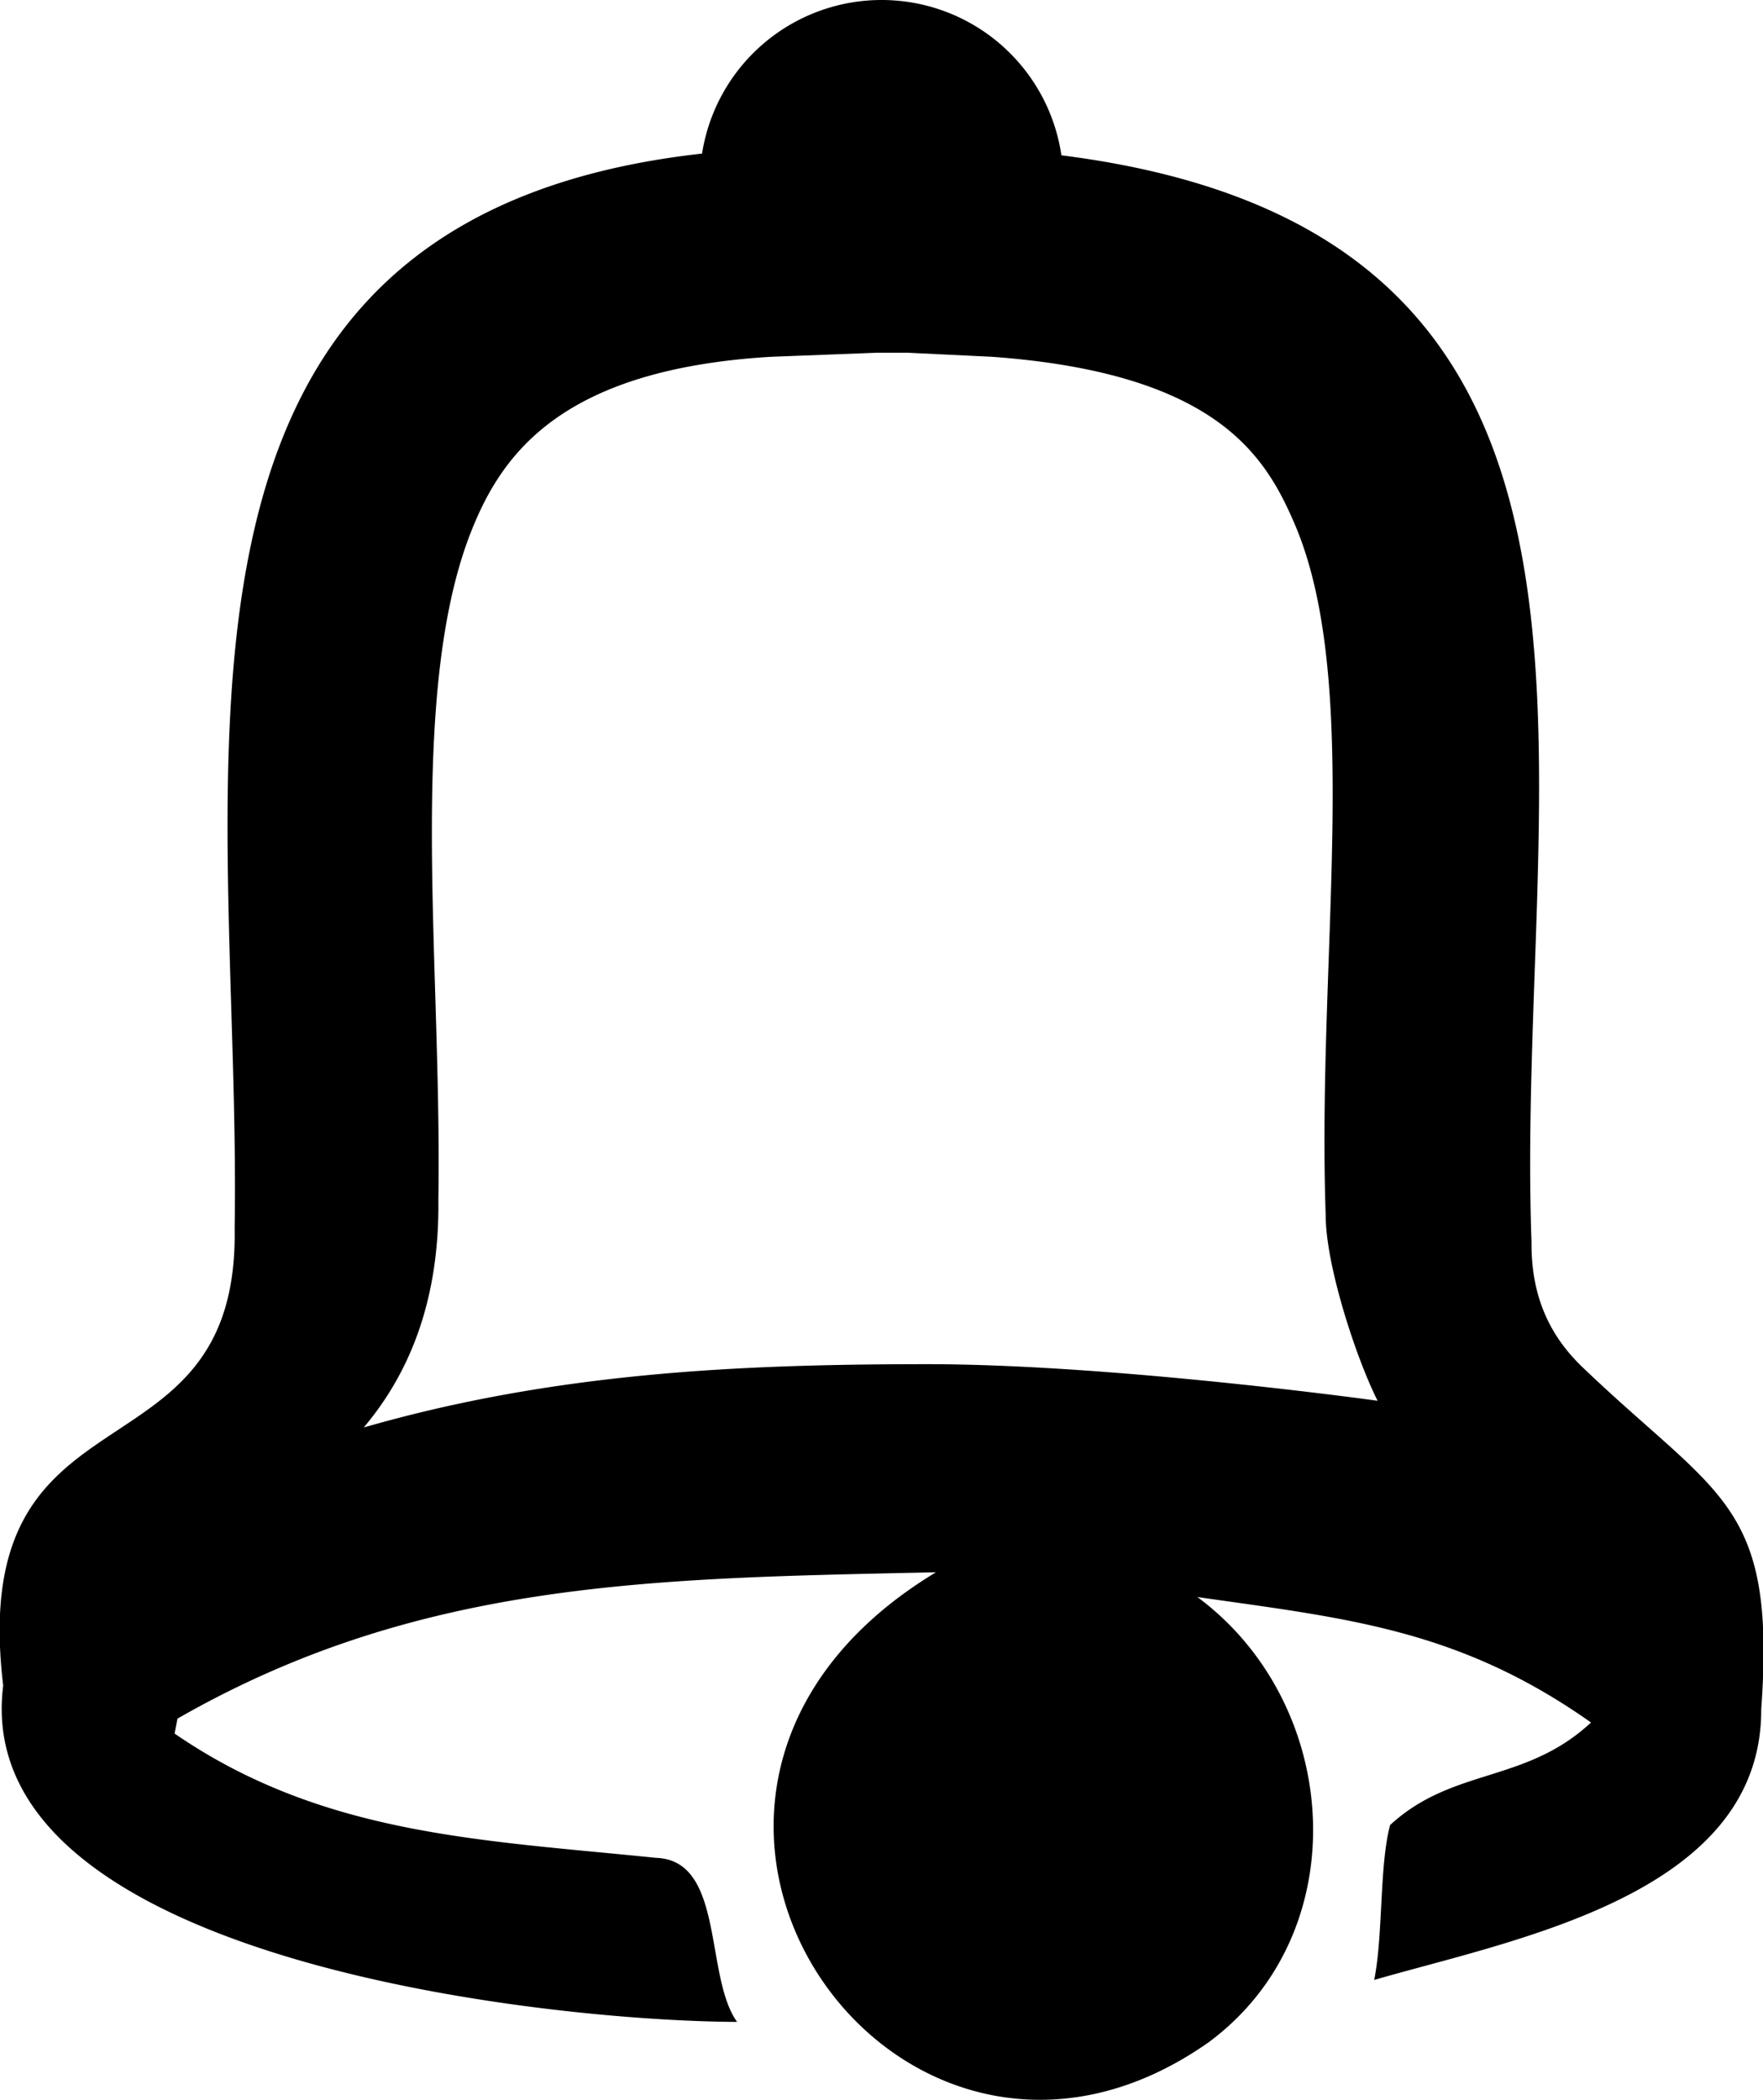 <svg xmlns="http://www.w3.org/2000/svg" viewBox="0 0 430 512"><g id="e0a78cbe-d548-4127-806b-0e0e0c811c9f" data-name="Layer 2"><path d="M386,333.39c-8.62-8.24-12.56-18.15-12.46-30.52-4.16-114.56,35.66-246-114.66-265a44.33,44.33,0,0,0-87.65-.42c-143.57,16-112.21,152.76-114,262,1.09,64-65.6,35-56.45,111.55-8.43,66.79,132.33,81.84,179,82-8-11.06-2.95-39.44-19.76-40-42.62-4.37-81.29-5.47-117.43-30.3l.69-3.64c59.11-33.88,116.45-34.2,185-35.69-89.37,54-10,168.33,66.47,114.63,36.26-26.74,32.55-82.5-2.7-108.59,36.6,5.22,63.78,7.85,96,30.59-16,14.9-33.69,10.89-49,25-2.65,9.9-1.68,26.9-3.88,37.77,34.56-10,94.57-20.8,94.4-66.06C433.22,366.23,419.32,365.26,386,333.39Zm-159.85-.76c-45.58,0-90.77,2-137.43,15.43,10.12-12,18.5-29.37,18.2-55.45.26-16.62-.27-33.75-.77-50.33-1.27-41.38-2.57-84.16,8.82-112.82,7.47-18.8,22-39.4,73.05-42.46l26-1h7.27L242,87c54.73,4,66.57,24.14,73.65,40.48,11.26,26,9.88,65.06,8.42,106.42-.71,20.39-1.46,41.46-.73,62.43,0,12.3,7.5,35,12.66,45.22C336,341.55,271.72,332.63,226.13,332.63Z"/></g></svg>